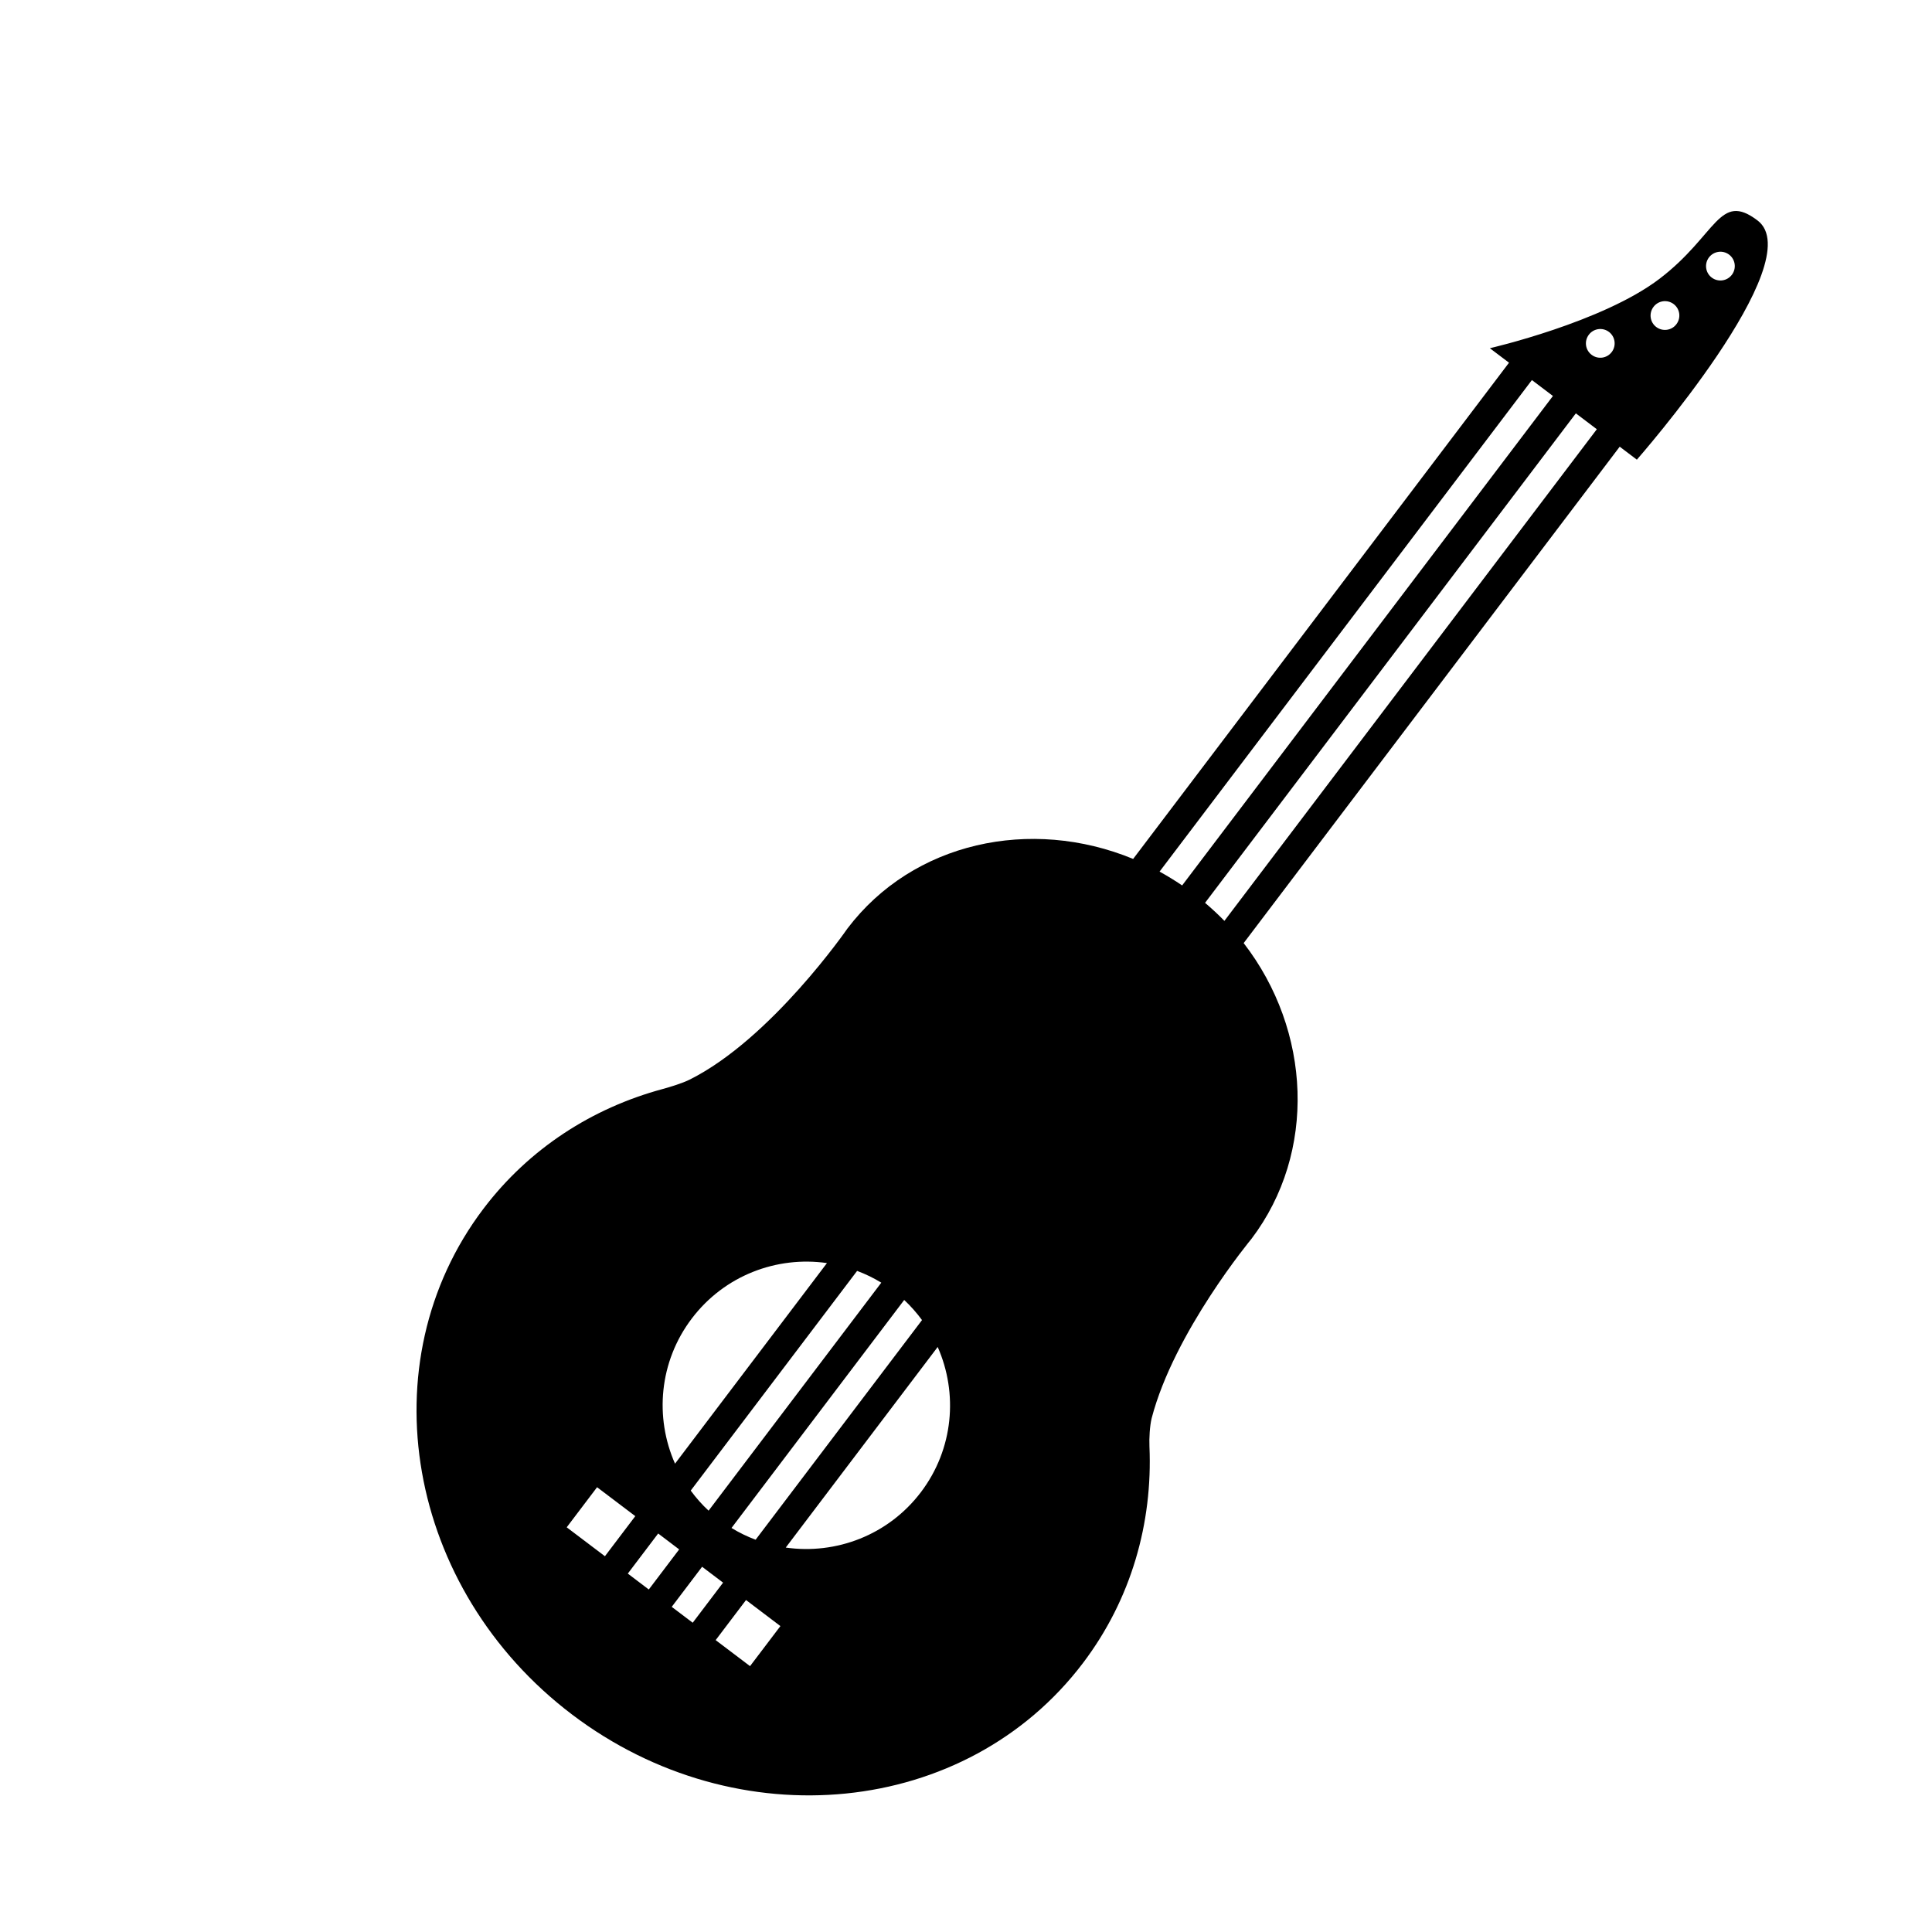 <?xml version="1.0" encoding="iso-8859-1"?>
<!-- Generator: Adobe Illustrator 17.0.0, SVG Export Plug-In . SVG Version: 6.00 Build 0)  -->
<!DOCTYPE svg PUBLIC "-//W3C//DTD SVG 1.1//EN" "http://www.w3.org/Graphics/SVG/1.1/DTD/svg11.dtd">
<svg version="1.1" id="Capa_1" xmlns="http://www.w3.org/2000/svg" xmlns:xlink="http://www.w3.org/1999/xlink" x="0px" y="0px"
	 width="64px" height="64px" viewBox="0 0 64 64" style="enable-background:new 0 0 64 64;" xml:space="preserve">
<g>
	<path d="M54.982,9.229c-1.895,1.45-5.629,2.306-5.629,2.306l0.635,0.48L37.537,28.453c-3.393-1.399-7.293-0.561-9.465,2.306
		c0,0-2.52,3.655-5.229,5.006c-0.234,0.117-0.641,0.242-0.895,0.311c-2.318,0.627-4.414,1.96-5.935,3.967
		c-3.861,5.099-2.545,12.599,2.939,16.754c5.484,4.154,13.061,3.391,16.924-1.708c1.601-2.114,2.31-4.642,2.201-7.173
		c-0.012-0.262,0.01-0.684,0.074-0.939c0.746-2.856,3.305-5.938,3.305-5.938c2.17-2.865,1.984-6.897-0.258-9.798l12.457-16.444
		l0.568,0.43c0,0,5.779-6.578,3.996-7.925C56.947,6.338,56.879,7.777,54.982,9.229z M30.543,43.729l-5.512,7.276
		c-0.275-0.103-0.543-0.232-0.799-0.389l5.721-7.553C30.174,43.27,30.369,43.493,30.543,43.729z M28.393,42.1
		c0.275,0.103,0.543,0.232,0.801,0.39l-5.721,7.553c-0.223-0.205-0.418-0.429-0.592-0.665L28.393,42.1z M22.916,43.678
		c1.084-1.43,2.818-2.075,4.478-1.837l-5.033,6.645C21.682,46.953,21.832,45.108,22.916,43.678z M18.773,50.594l1.006-1.328
		l1.266,0.958l-1.006,1.328L18.773,50.594z M20.797,52.127l1.006-1.328l0.695,0.527l-1.006,1.328L20.797,52.127z M22.252,53.229
		l1.006-1.328l0.695,0.526l-1.006,1.328L22.252,53.229z M24.846,55.193l-1.139-0.862l1.006-1.328l1.139,0.863L24.846,55.193z
		 M30.508,49.428c-1.084,1.431-2.82,2.075-4.479,1.837l5.033-6.645C31.74,46.153,31.59,47.998,30.508,49.428z M38.412,28.873
		L50.746,12.59l0.697,0.527L39.16,29.331C38.916,29.166,38.666,29.013,38.412,28.873z M40.56,30.505
		c-0.201-0.207-0.416-0.406-0.641-0.597l12.283-16.215l0.695,0.526L40.56,30.505z M53.391,11.661
		c-0.158,0.211-0.457,0.252-0.666,0.093c-0.211-0.158-0.252-0.457-0.092-0.667c0.158-0.209,0.457-0.25,0.666-0.092
		C53.508,11.154,53.549,11.452,53.391,11.661z M55.533,10.74c-0.158,0.21-0.457,0.251-0.668,0.092
		c-0.209-0.158-0.25-0.457-0.09-0.667c0.158-0.21,0.457-0.251,0.666-0.093C55.652,10.231,55.693,10.529,55.533,10.74z M57.371,9.102
		c-0.16,0.211-0.457,0.252-0.668,0.093c-0.209-0.158-0.25-0.457-0.092-0.667c0.16-0.21,0.459-0.251,0.668-0.093
		C57.488,8.594,57.529,8.892,57.371,9.102z"/>
</g>
</svg>
